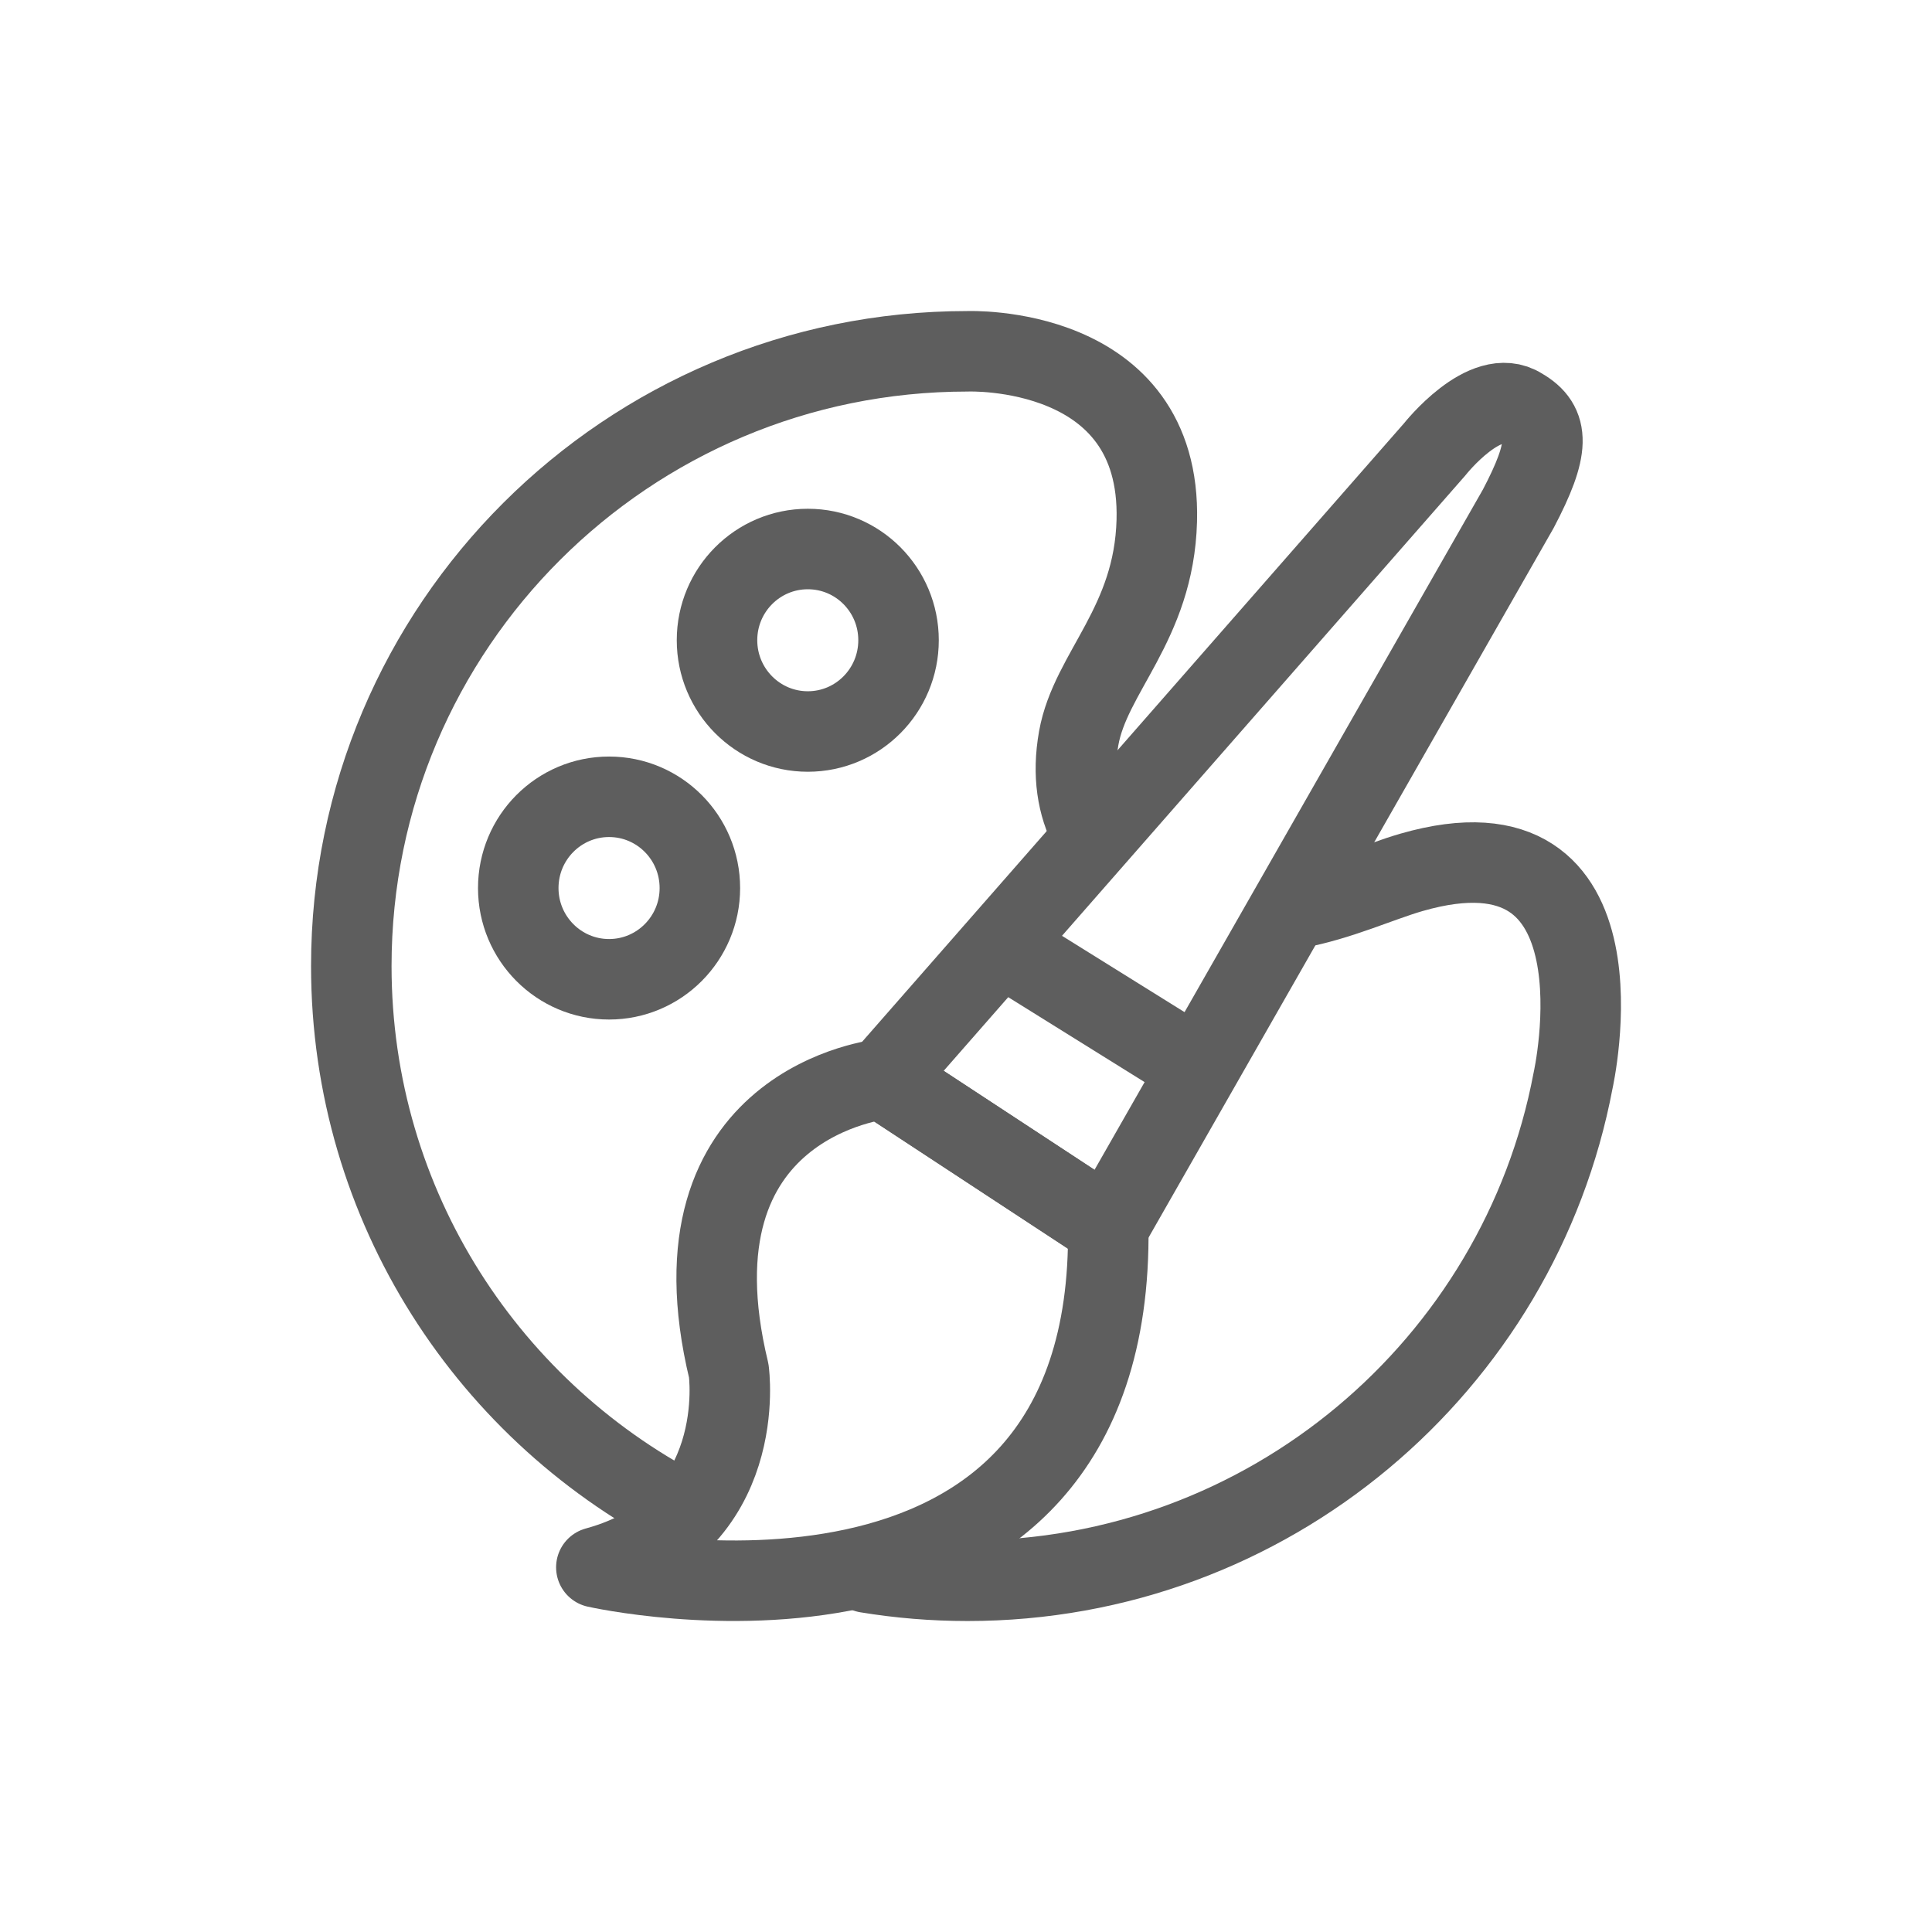 <?xml version="1.0" encoding="UTF-8"?>
<svg width="24px" height="24px" viewBox="0 0 24 24" version="1.1" xmlns="http://www.w3.org/2000/svg" xmlns:xlink="http://www.w3.org/1999/xlink">
    <!-- Generator: Sketch 48.2 (47327) - http://www.bohemiancoding.com/sketch -->
    <title>美术-normal</title>
    <desc>Created with Sketch.</desc>
    <defs></defs>
    <g id="Page-1" stroke="none" stroke-width="1" fill="none" fill-rule="evenodd" stroke-linejoin="round">
        <g id="美术-normal" stroke="#5E5E5E">
            <g id="Page-1" transform="translate(4, 4)">
                <path d="M6.768,15.535 C7.176,15.602 7.593,15.637 8.019,15.637 C11.758,15.637 14.872,12.961 15.541,9.425 C15.541,9.425 16.301,6.038 13.533,6.837 C13.141,6.95 12.639,7.183 12.099,7.283" id="Stroke-1" stroke-linecap="round"></path>
                <path d="M9.546,6.312 C9.384,6.005 9.319,5.626 9.4,5.171 C9.546,4.351 10.335,3.755 10.37,2.469 C10.429,0.266 8.018,0.364 8.018,0.364 C3.791,0.364 0.364,3.783 0.364,8 C0.364,10.991 2.086,13.579 4.596,14.832" id="Stroke-3"></path>
                <path d="M6.968,9.405 C6.968,9.405 4.243,9.675 5.053,13.029 C5.053,13.029 5.323,14.947 3.408,15.47 C3.408,15.47 9.84,16.924 9.767,11.242 L6.968,9.405 Z" id="Stroke-5"></path>
                <path d="M6.968,9.405 L13.824,1.58 C13.824,1.58 14.453,0.783 14.898,1.069 C15.254,1.274 15.254,1.572 14.86,2.321 L9.767,11.242 L6.968,9.405 Z" id="Stroke-7"></path>
                <path d="M8.55,7.814 L10.74,9.178" id="Stroke-9"></path>
                <path d="M7.162,3.953 C7.162,4.579 6.658,5.087 6.035,5.087 C5.412,5.087 4.907,4.579 4.907,3.953 C4.907,3.327 5.412,2.82 6.035,2.82 C6.658,2.82 7.162,3.327 7.162,3.953 Z" id="Stroke-11"></path>
                <path d="M4.694,7.032 C4.694,7.657 4.189,8.165 3.566,8.165 C2.943,8.165 2.438,7.657 2.438,7.032 C2.438,6.405 2.943,5.898 3.566,5.898 C4.189,5.898 4.694,6.405 4.694,7.032 Z" id="Stroke-13"></path>
            </g>
        </g>
    </g>
</svg>